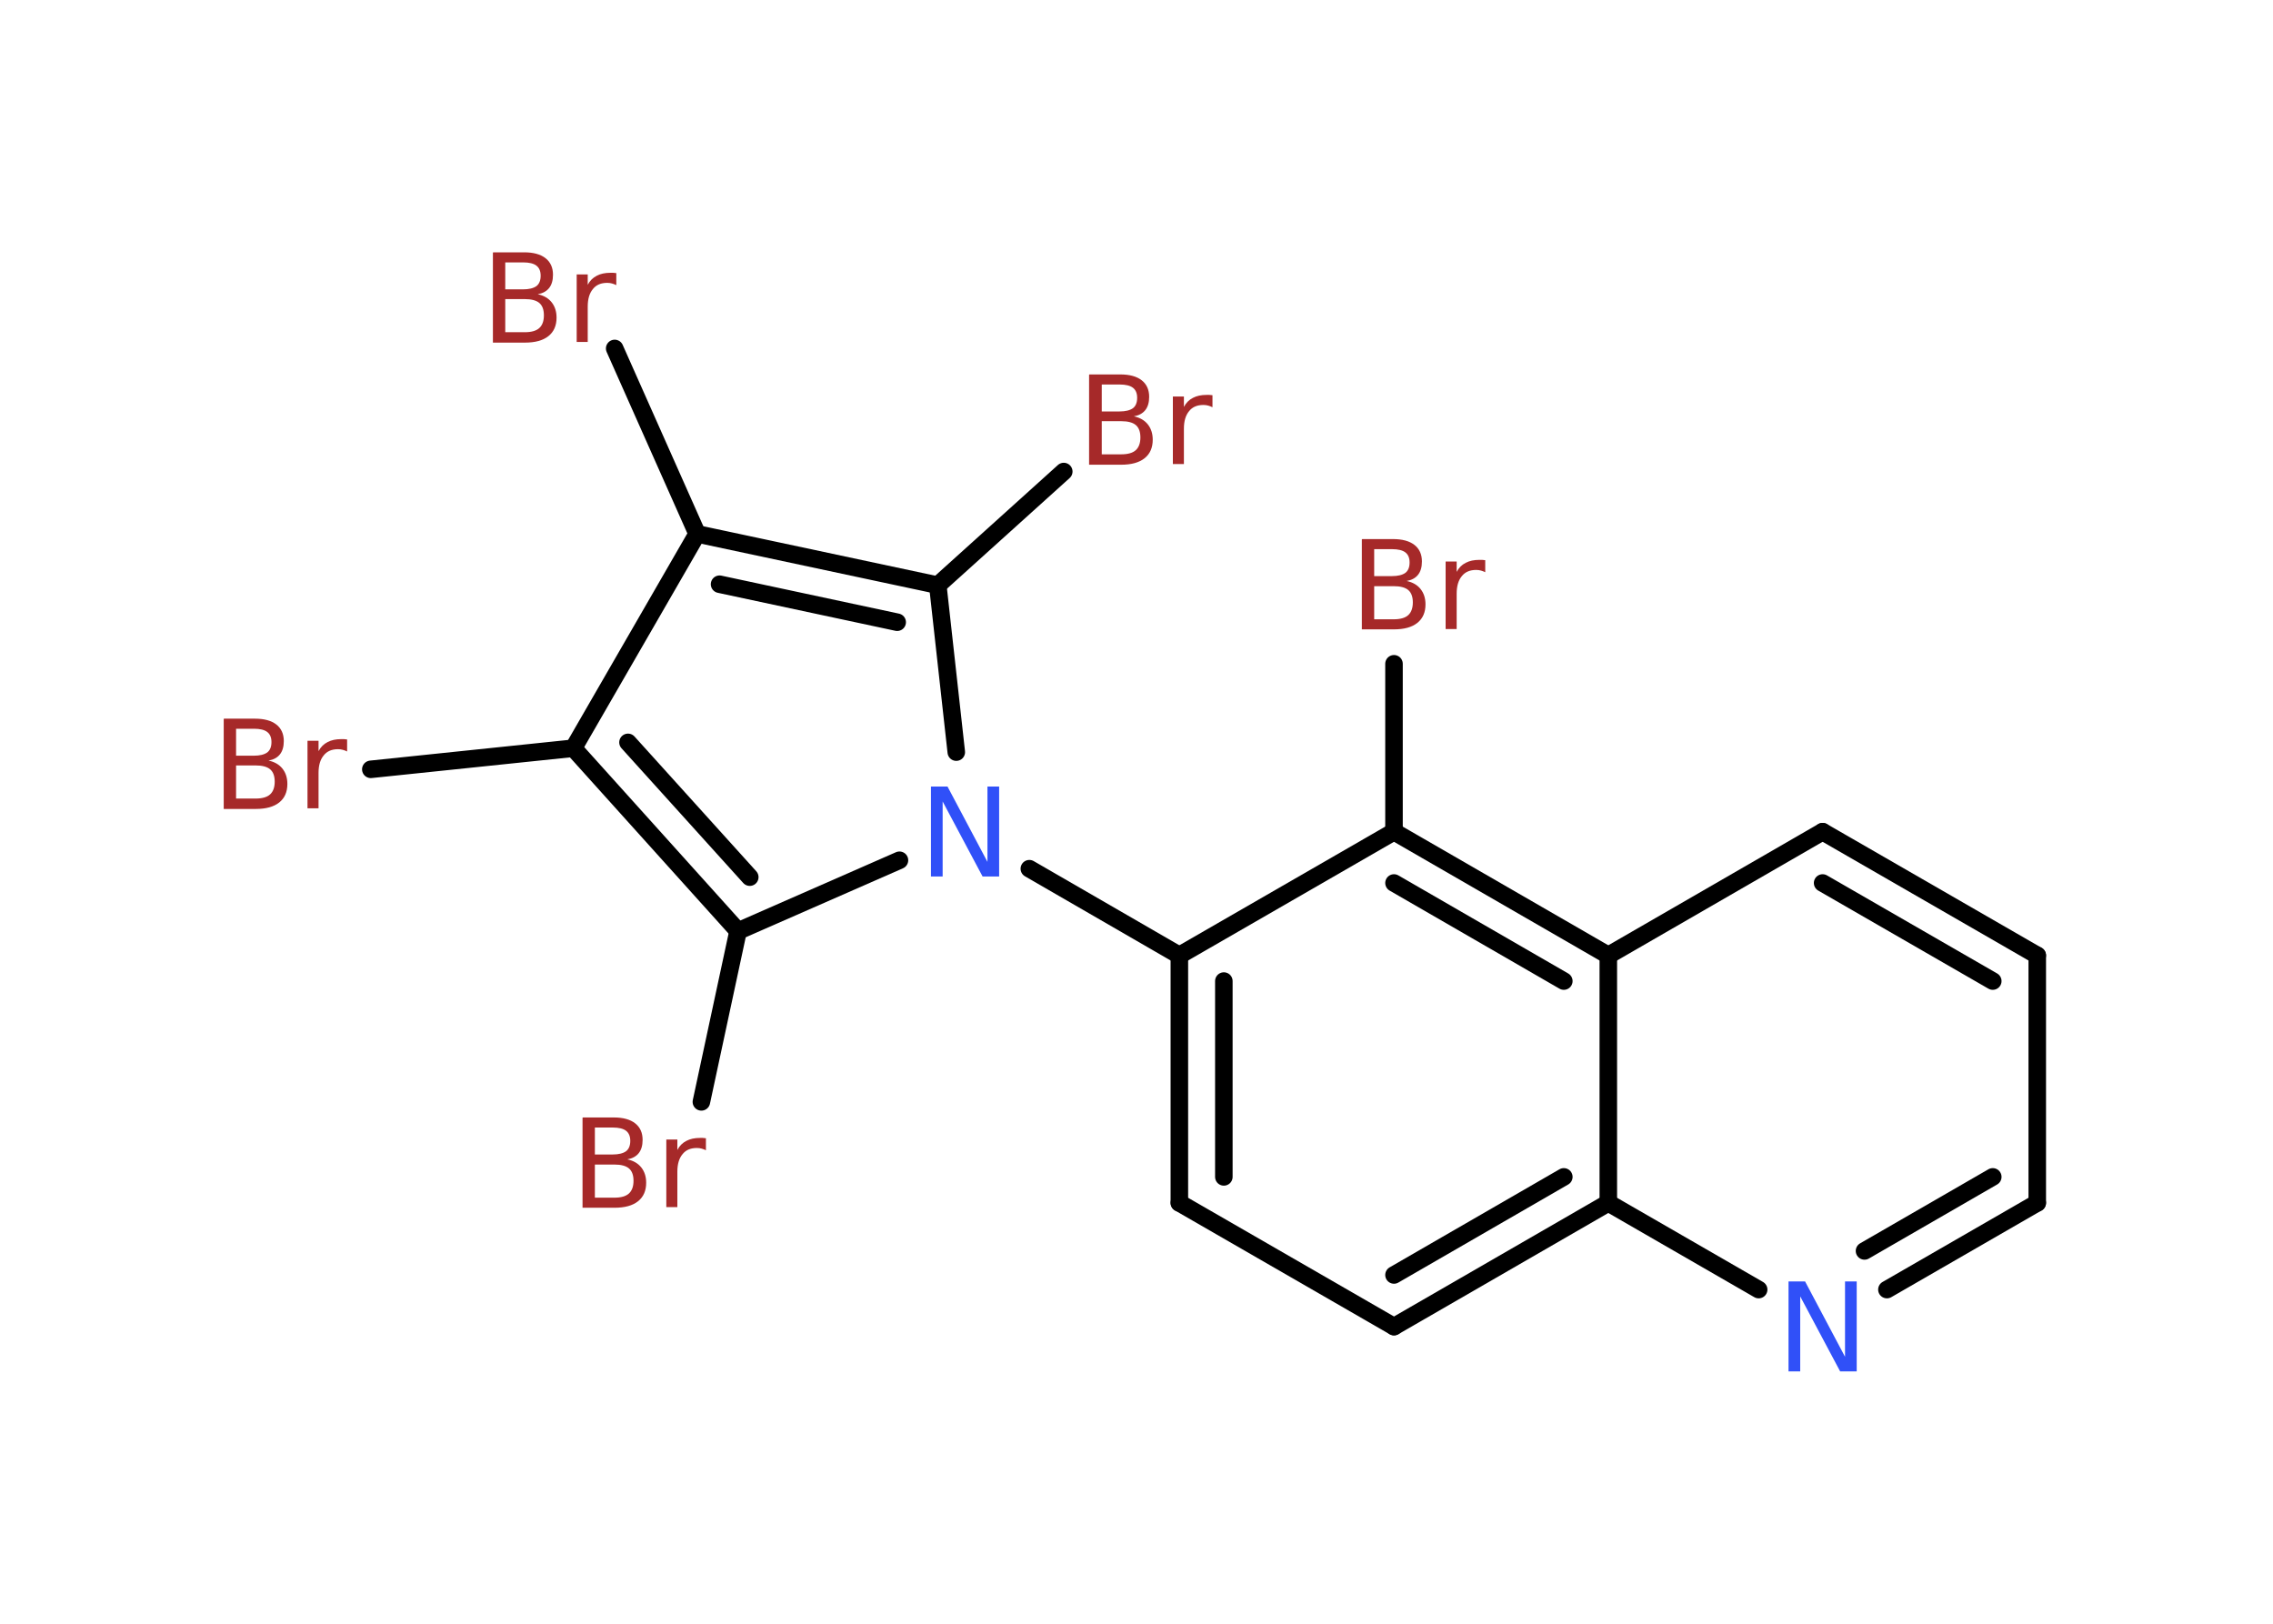 <?xml version='1.0' encoding='UTF-8'?>
<!DOCTYPE svg PUBLIC "-//W3C//DTD SVG 1.1//EN" "http://www.w3.org/Graphics/SVG/1.1/DTD/svg11.dtd">
<svg version='1.2' xmlns='http://www.w3.org/2000/svg' xmlns:xlink='http://www.w3.org/1999/xlink' width='70.0mm' height='50.0mm' viewBox='0 0 70.0 50.0'>
  <desc>Generated by the Chemistry Development Kit (http://github.com/cdk)</desc>
  <g stroke-linecap='round' stroke-linejoin='round' stroke='#000000' stroke-width='.54' fill='#A62929'>
    <rect x='.0' y='.0' width='70.0' height='50.0' fill='#FFFFFF' stroke='none'/>
    <g id='mol1' class='mol'>
      <line id='mol1bnd1' class='bond' x1='18.93' y1='10.73' x2='21.47' y2='16.44'/>
      <line id='mol1bnd2' class='bond' x1='21.47' y1='16.44' x2='17.66' y2='23.04'/>
      <line id='mol1bnd3' class='bond' x1='17.66' y1='23.04' x2='11.42' y2='23.69'/>
      <g id='mol1bnd4' class='bond'>
        <line x1='17.66' y1='23.04' x2='22.73' y2='28.67'/>
        <line x1='19.34' y1='22.86' x2='23.09' y2='27.01'/>
      </g>
      <line id='mol1bnd5' class='bond' x1='22.73' y1='28.67' x2='21.6' y2='33.93'/>
      <line id='mol1bnd6' class='bond' x1='22.73' y1='28.67' x2='27.7' y2='26.49'/>
      <line id='mol1bnd7' class='bond' x1='31.7' y1='26.75' x2='36.32' y2='29.42'/>
      <g id='mol1bnd8' class='bond'>
        <line x1='36.32' y1='29.42' x2='36.32' y2='37.04'/>
        <line x1='37.69' y1='30.21' x2='37.69' y2='36.24'/>
      </g>
      <line id='mol1bnd9' class='bond' x1='36.32' y1='37.04' x2='42.93' y2='40.85'/>
      <g id='mol1bnd10' class='bond'>
        <line x1='42.93' y1='40.85' x2='49.53' y2='37.04'/>
        <line x1='42.93' y1='39.26' x2='48.16' y2='36.24'/>
      </g>
      <line id='mol1bnd11' class='bond' x1='49.53' y1='37.04' x2='54.16' y2='39.71'/>
      <g id='mol1bnd12' class='bond'>
        <line x1='58.11' y1='39.71' x2='62.74' y2='37.04'/>
        <line x1='57.42' y1='38.52' x2='61.37' y2='36.24'/>
      </g>
      <line id='mol1bnd13' class='bond' x1='62.74' y1='37.04' x2='62.74' y2='29.42'/>
      <g id='mol1bnd14' class='bond'>
        <line x1='62.74' y1='29.42' x2='56.13' y2='25.61'/>
        <line x1='61.37' y1='30.21' x2='56.13' y2='27.19'/>
      </g>
      <line id='mol1bnd15' class='bond' x1='56.13' y1='25.61' x2='49.53' y2='29.42'/>
      <line id='mol1bnd16' class='bond' x1='49.53' y1='37.04' x2='49.53' y2='29.42'/>
      <g id='mol1bnd17' class='bond'>
        <line x1='49.53' y1='29.42' x2='42.93' y2='25.61'/>
        <line x1='48.16' y1='30.21' x2='42.93' y2='27.19'/>
      </g>
      <line id='mol1bnd18' class='bond' x1='36.32' y1='29.42' x2='42.93' y2='25.61'/>
      <line id='mol1bnd19' class='bond' x1='42.93' y1='25.61' x2='42.93' y2='20.44'/>
      <line id='mol1bnd20' class='bond' x1='29.45' y1='23.16' x2='28.88' y2='18.02'/>
      <g id='mol1bnd21' class='bond'>
        <line x1='28.88' y1='18.02' x2='21.47' y2='16.44'/>
        <line x1='27.63' y1='19.16' x2='22.16' y2='17.99'/>
      </g>
      <line id='mol1bnd22' class='bond' x1='28.88' y1='18.02' x2='32.76' y2='14.52'/>
      <path id='mol1atm1' class='atom' d='M15.56 9.21v1.02h.6q.31 .0 .45 -.13q.14 -.13 .14 -.39q.0 -.26 -.14 -.38q-.14 -.12 -.45 -.12h-.6zM15.56 8.08v.83h.55q.27 .0 .41 -.1q.13 -.1 .13 -.32q.0 -.21 -.13 -.31q-.13 -.1 -.41 -.1h-.55zM15.19 7.77h.95q.43 .0 .66 .18q.23 .18 .23 .51q.0 .26 -.12 .41q-.12 .15 -.35 .19q.28 .06 .43 .25q.15 .19 .15 .47q.0 .37 -.25 .57q-.25 .2 -.72 .2h-.99v-2.77zM18.98 8.78q-.06 -.03 -.13 -.05q-.07 -.02 -.15 -.02q-.29 .0 -.44 .19q-.16 .19 -.16 .54v1.09h-.34v-2.08h.34v.32q.1 -.19 .28 -.28q.17 -.09 .42 -.09q.04 .0 .08 .0q.04 .0 .1 .01v.35z' stroke='none'/>
      <path id='mol1atm4' class='atom' d='M7.27 23.57v1.02h.6q.31 .0 .45 -.13q.14 -.13 .14 -.39q.0 -.26 -.14 -.38q-.14 -.12 -.45 -.12h-.6zM7.27 22.44v.83h.55q.27 .0 .41 -.1q.13 -.1 .13 -.32q.0 -.21 -.13 -.31q-.13 -.1 -.41 -.1h-.55zM6.9 22.13h.95q.43 .0 .66 .18q.23 .18 .23 .51q.0 .26 -.12 .41q-.12 .15 -.35 .19q.28 .06 .43 .25q.15 .19 .15 .47q.0 .37 -.25 .57q-.25 .2 -.72 .2h-.99v-2.77zM10.69 23.14q-.06 -.03 -.13 -.05q-.07 -.02 -.15 -.02q-.29 .0 -.44 .19q-.16 .19 -.16 .54v1.09h-.34v-2.08h.34v.32q.1 -.19 .28 -.28q.17 -.09 .42 -.09q.04 .0 .08 .0q.04 .0 .1 .01v.35z' stroke='none'/>
      <path id='mol1atm6' class='atom' d='M18.32 35.86v1.02h.6q.31 .0 .45 -.13q.14 -.13 .14 -.39q.0 -.26 -.14 -.38q-.14 -.12 -.45 -.12h-.6zM18.32 34.72v.83h.55q.27 .0 .41 -.1q.13 -.1 .13 -.32q.0 -.21 -.13 -.31q-.13 -.1 -.41 -.1h-.55zM17.95 34.41h.95q.43 .0 .66 .18q.23 .18 .23 .51q.0 .26 -.12 .41q-.12 .15 -.35 .19q.28 .06 .43 .25q.15 .19 .15 .47q.0 .37 -.25 .57q-.25 .2 -.72 .2h-.99v-2.77zM21.74 35.42q-.06 -.03 -.13 -.05q-.07 -.02 -.15 -.02q-.29 .0 -.44 .19q-.16 .19 -.16 .54v1.09h-.34v-2.08h.34v.32q.1 -.19 .28 -.28q.17 -.09 .42 -.09q.04 .0 .08 .0q.04 .0 .1 .01v.35z' stroke='none'/>
      <path id='mol1atm7' class='atom' d='M28.68 24.22h.5l1.23 2.32v-2.32h.36v2.77h-.51l-1.23 -2.31v2.31h-.36v-2.77z' stroke='none' fill='#3050F8'/>
      <path id='mol1atm12' class='atom' d='M55.09 39.46h.5l1.23 2.32v-2.32h.36v2.77h-.51l-1.23 -2.31v2.31h-.36v-2.77z' stroke='none' fill='#3050F8'/>
      <path id='mol1atm18' class='atom' d='M42.32 18.05v1.02h.6q.31 .0 .45 -.13q.14 -.13 .14 -.39q.0 -.26 -.14 -.38q-.14 -.12 -.45 -.12h-.6zM42.32 16.91v.83h.55q.27 .0 .41 -.1q.13 -.1 .13 -.32q.0 -.21 -.13 -.31q-.13 -.1 -.41 -.1h-.55zM41.95 16.6h.95q.43 .0 .66 .18q.23 .18 .23 .51q.0 .26 -.12 .41q-.12 .15 -.35 .19q.28 .06 .43 .25q.15 .19 .15 .47q.0 .37 -.25 .57q-.25 .2 -.72 .2h-.99v-2.77zM45.74 17.62q-.06 -.03 -.13 -.05q-.07 -.02 -.15 -.02q-.29 .0 -.44 .19q-.16 .19 -.16 .54v1.09h-.34v-2.08h.34v.32q.1 -.19 .28 -.28q.17 -.09 .42 -.09q.04 .0 .08 .0q.04 .0 .1 .01v.35z' stroke='none'/>
      <path id='mol1atm20' class='atom' d='M33.93 12.97v1.02h.6q.31 .0 .45 -.13q.14 -.13 .14 -.39q.0 -.26 -.14 -.38q-.14 -.12 -.45 -.12h-.6zM33.93 11.84v.83h.55q.27 .0 .41 -.1q.13 -.1 .13 -.32q.0 -.21 -.13 -.31q-.13 -.1 -.41 -.1h-.55zM33.55 11.53h.95q.43 .0 .66 .18q.23 .18 .23 .51q.0 .26 -.12 .41q-.12 .15 -.35 .19q.28 .06 .43 .25q.15 .19 .15 .47q.0 .37 -.25 .57q-.25 .2 -.72 .2h-.99v-2.77zM37.34 12.54q-.06 -.03 -.13 -.05q-.07 -.02 -.15 -.02q-.29 .0 -.44 .19q-.16 .19 -.16 .54v1.09h-.34v-2.08h.34v.32q.1 -.19 .28 -.28q.17 -.09 .42 -.09q.04 .0 .08 .0q.04 .0 .1 .01v.35z' stroke='none'/>
    </g>
  </g>
</svg>
